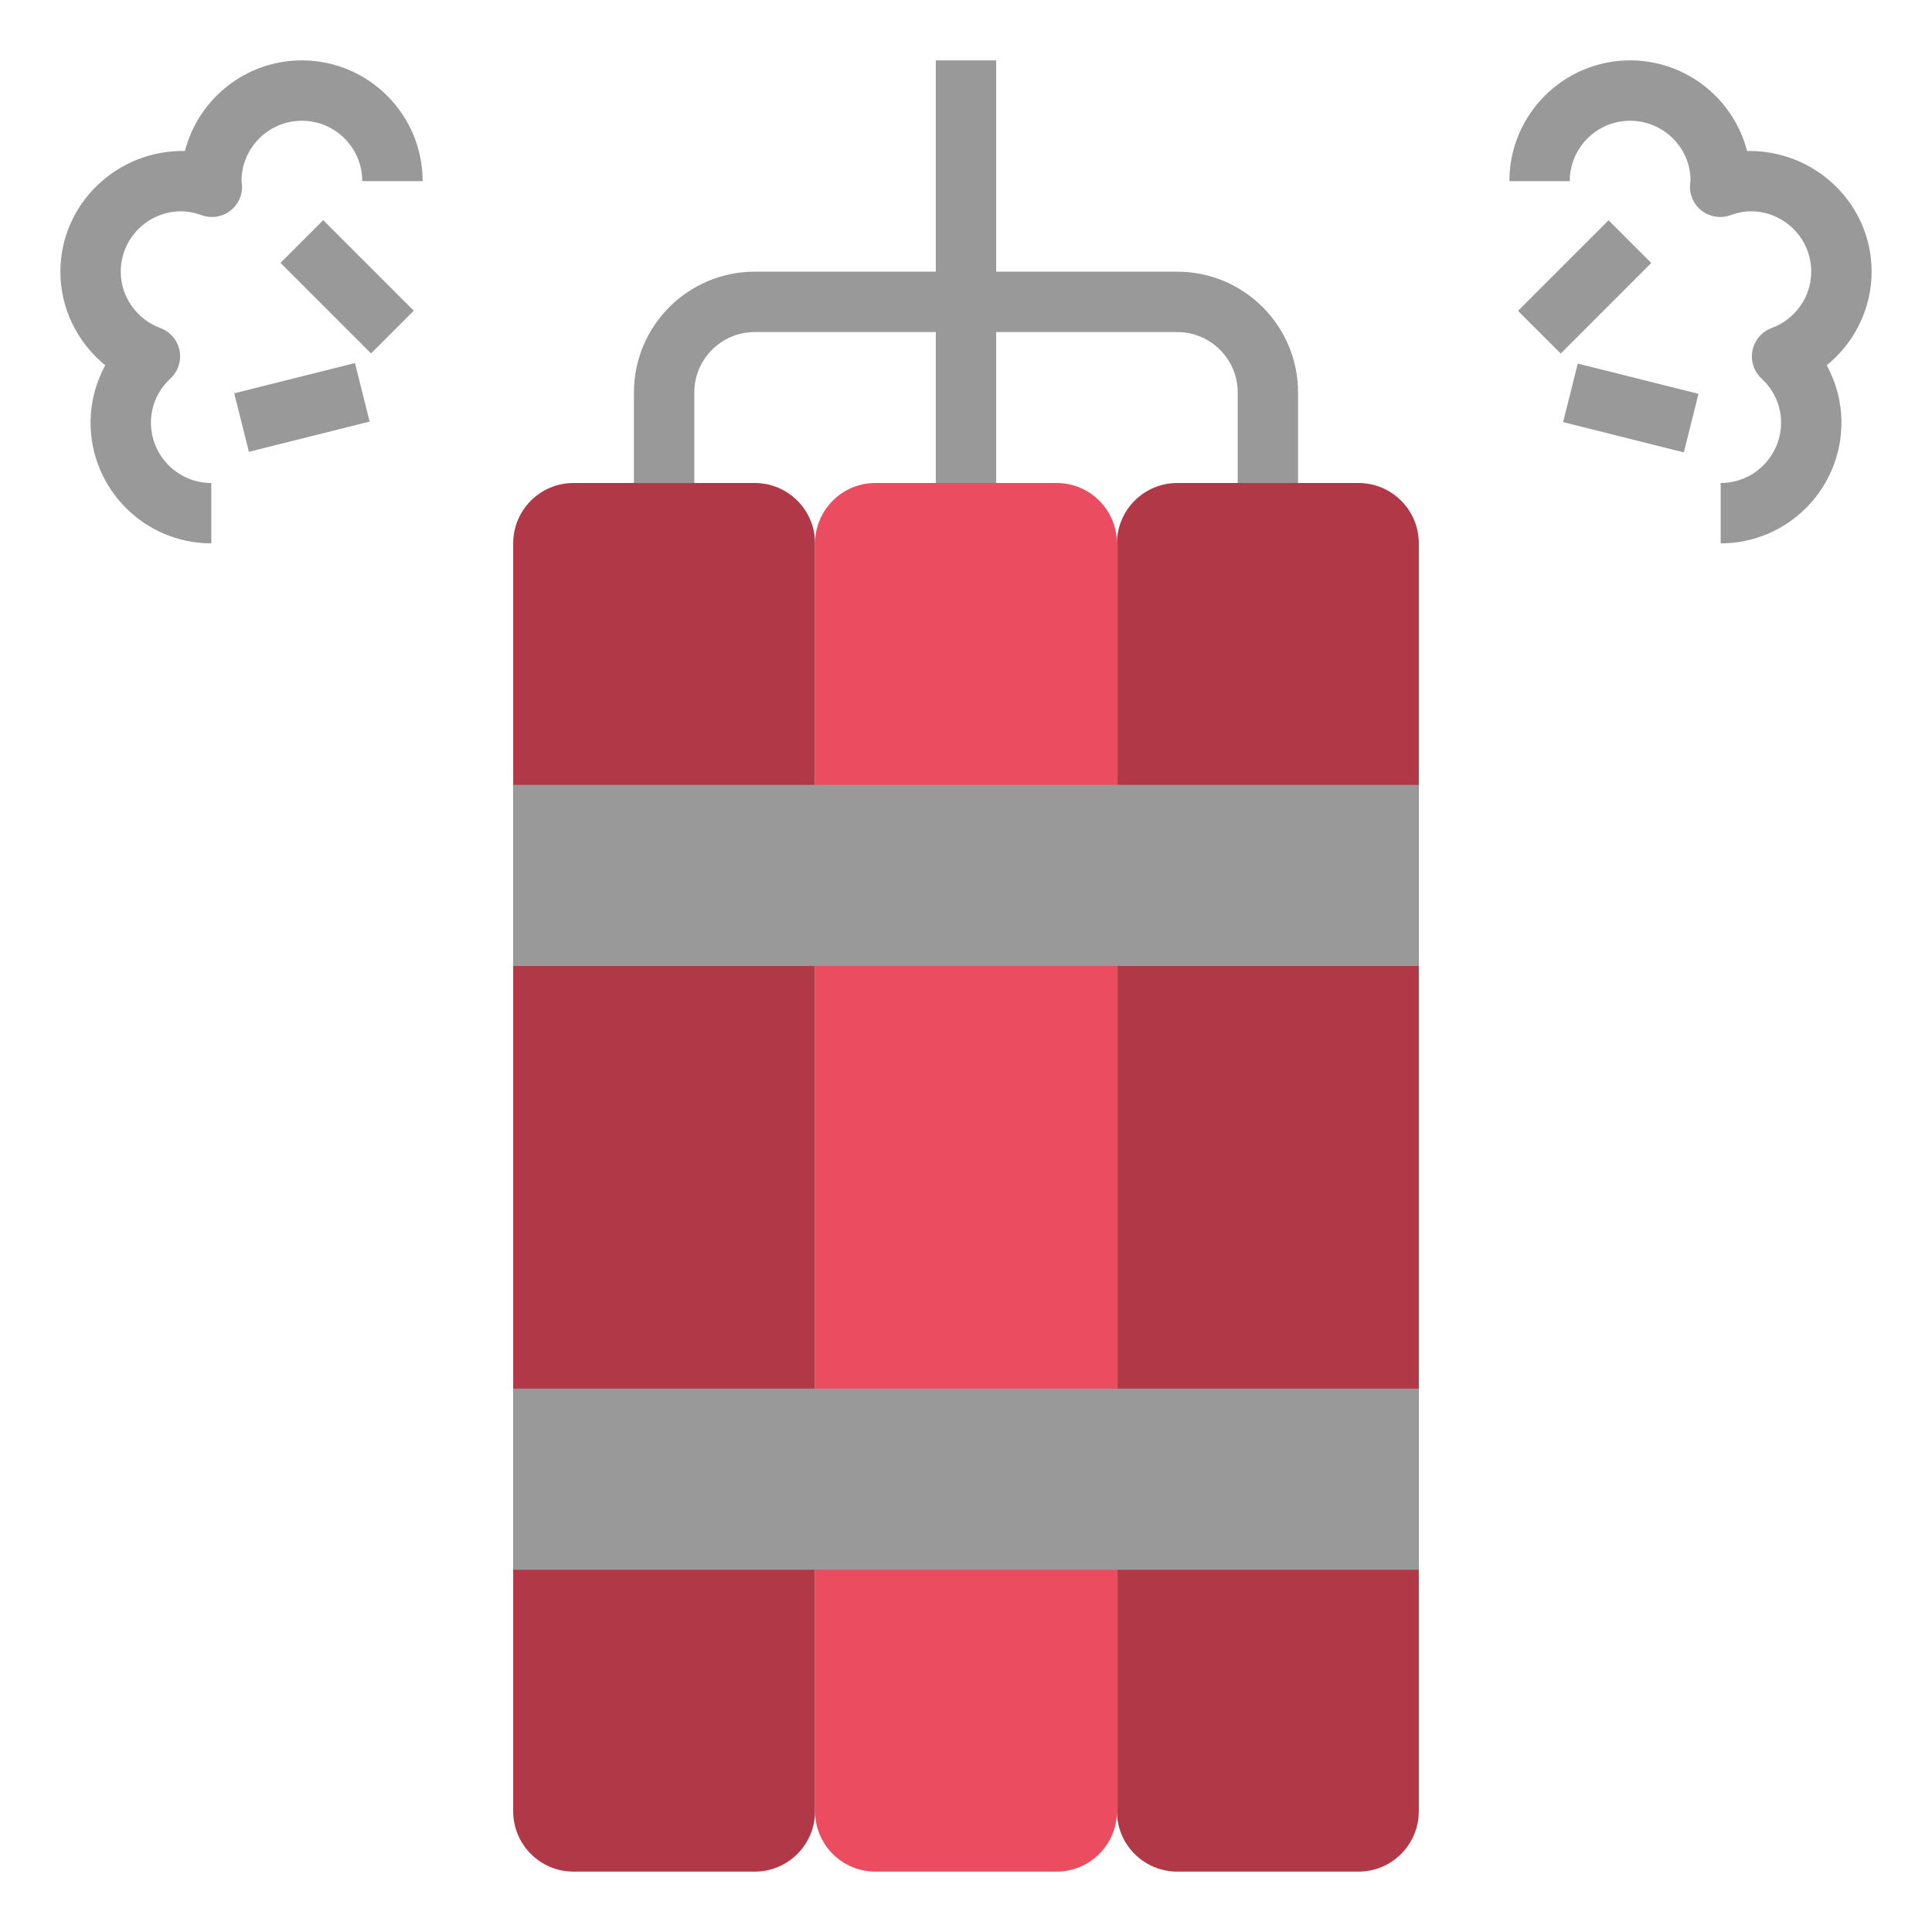 <svg id="Layer_3" enable-background="new 0 0 64 64" height="512" viewBox="0 0 64 64" width="512" xmlns="http://www.w3.org/2000/svg"><path d="m25 62h-6c-1.105 0-2-.895-2-2v-42c0-1.105.895-2 2-2h6c1.105 0 2 .895 2 2v42c0 1.105-.895 2-2 2z" fill="#b13947"/><path d="m35 62h-6c-1.105 0-2-.895-2-2v-42c0-1.105.895-2 2-2h6c1.105 0 2 .895 2 2v42c0 1.105-.895 2-2 2z" fill="#ec4c5f"/><path d="m45 62h-6c-1.105 0-2-.895-2-2v-42c0-1.105.895-2 2-2h6c1.105 0 2 .895 2 2v42c0 1.105-.895 2-2 2z" fill="#b13947"/><g fill="#999"><path d="m17 26h30v6h-30z"/><path d="m17 46h30v6h-30z"/><path d="m43 16h-2v-3c0-1.103-.897-2-2-2h-14c-1.103 0-2 .897-2 2v3h-2v-3c0-2.206 1.794-4 4-4h14c2.206 0 4 1.794 4 4z"/><path d="m31 2h2v14h-2z"/><path d="m57 18v-2c1.103 0 2-.897 2-2 0-.556-.229-1.074-.647-1.461-.255-.236-.369-.589-.3-.93.068-.341.309-.622.635-.742.785-.289 1.312-1.039 1.312-1.867 0-1.103-.897-2-2-2-.217 0-.438.042-.677.129-.317.115-.67.062-.94-.139s-.42-.525-.399-.862c0-.025.012-.131.016-.156 0-1.075-.897-1.972-2-1.972s-2 .897-2 2h-2c0-2.206 1.794-4 4-4 1.861 0 3.43 1.277 3.874 3.002 2.256-.041 4.126 1.75 4.126 3.998 0 1.219-.567 2.354-1.488 3.1.317.58.488 1.234.488 1.9 0 2.206-1.794 4-4 4z"/><path d="m50.379 8.5h4.243v2h-4.243z" transform="matrix(.707 -.707 .707 .707 8.659 39.906)"/><path d="m53 11.438h1.999v4.123h-1.999z" transform="matrix(.243 -.97 .97 .243 27.806 62.614)"/><path d="m7 18c-2.206 0-4-1.794-4-4 0-.667.171-1.32.488-1.9-.921-.746-1.488-1.881-1.488-3.1 0-2.248 1.885-4.043 4.126-3.998.444-1.725 2.013-3.002 3.874-3.002 2.206 0 4 1.794 4 4h-2c0-1.103-.897-2-2-2s-2 .897-2 2c.003.025.016.103.017.128.021.337-.129.661-.399.862-.271.201-.626.254-.94.139-.24-.087-.461-.129-.678-.129-1.103 0-2 .897-2 2 0 .828.527 1.578 1.312 1.867.326.12.567.401.635.742.068.342-.046.693-.301.93-.417.387-.646.905-.646 1.461 0 1.103.897 2 2 2z"/><path d="m10.5 7.379h2v4.243h-2z" transform="matrix(.707 -.707 .707 .707 -3.349 10.914)"/><path d="m7.938 12.5h4.123v1.999h-4.123z" transform="matrix(.97 -.243 .243 .97 -2.978 2.832)"/></g></svg>